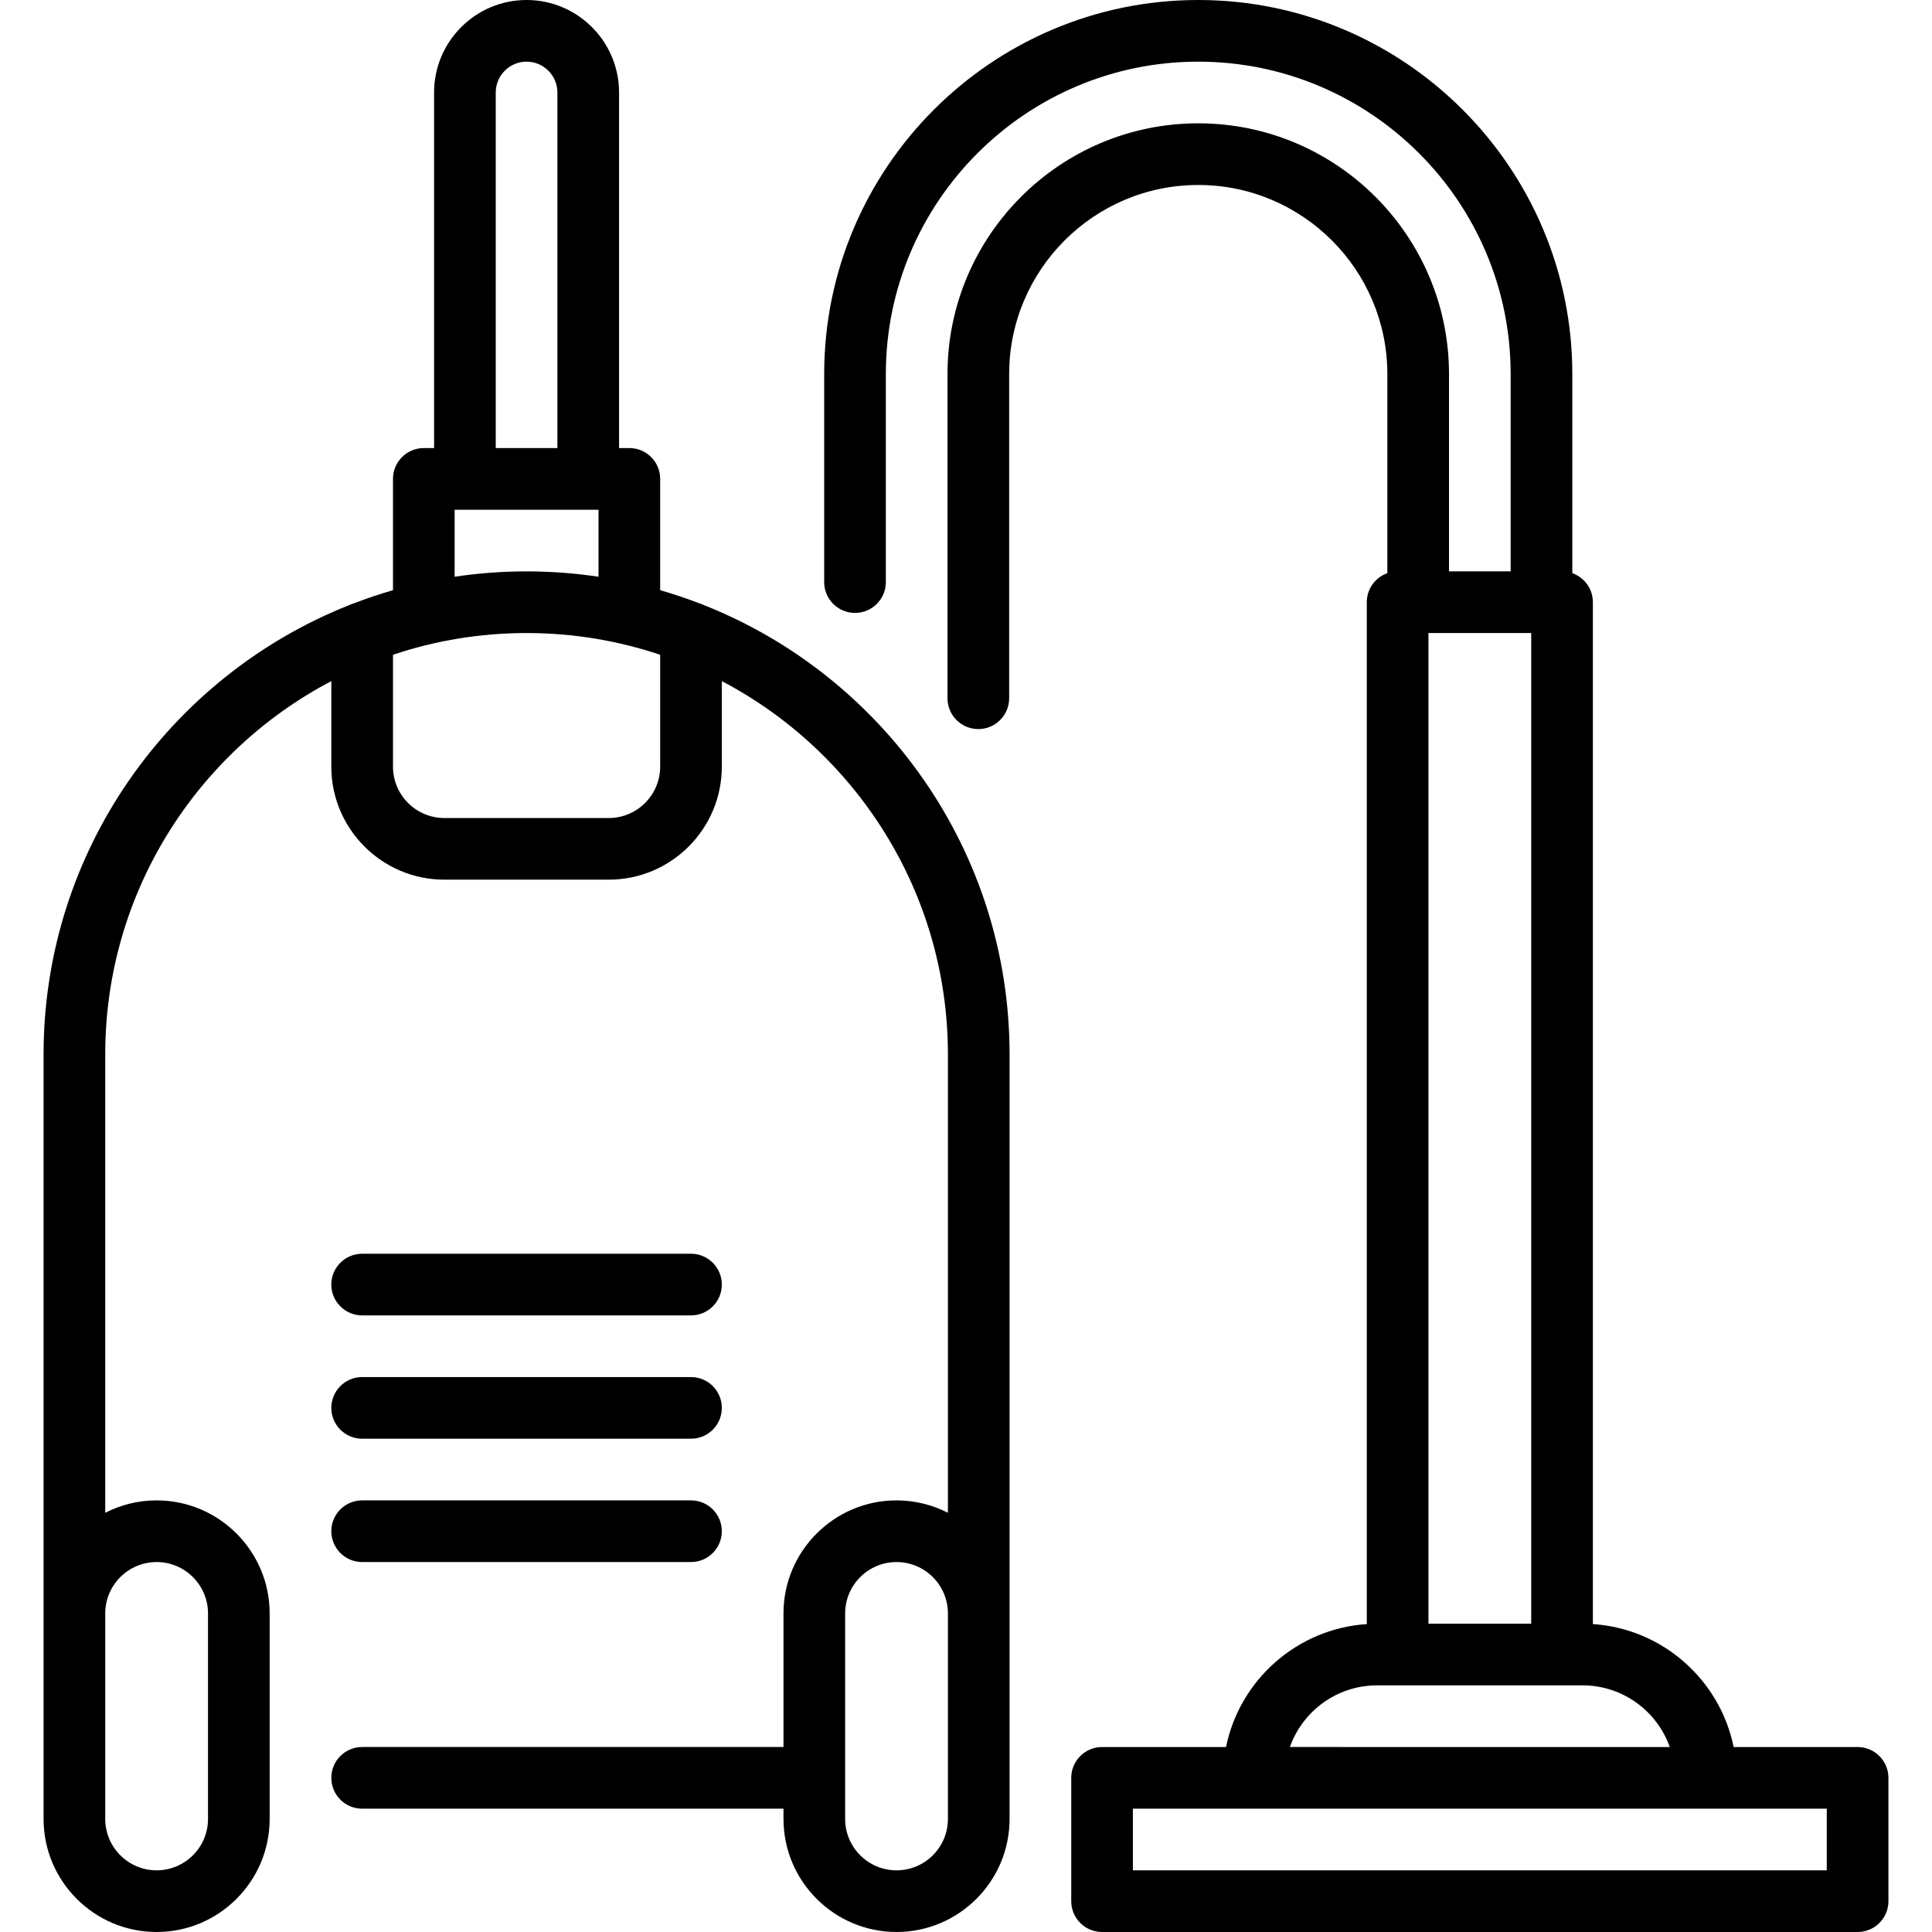 <svg fill="currentColor" version="1.1" id="Capa_1" xmlns="http://www.w3.org/2000/svg" xmlns:xlink="http://www.w3.org/1999/xlink" x="0px" y="0px"
	 viewBox="0 0 512 512"  xml:space="preserve">
<g>
	<g>
		<path d="M183.122,397.617H95.973c-4.512,0-8.17,3.658-8.17,8.17s3.658,8.17,8.17,8.17h87.149c4.512,0,8.17-3.658,8.17-8.17
			S187.634,397.617,183.122,397.617z"/>
	</g>
</g>
<g>
	<g>
		<path d="M183.122,364.936H95.973c-4.512,0-8.17,3.658-8.17,8.17s3.658,8.17,8.17,8.17h87.149c4.512,0,8.17-3.658,8.17-8.17
			S187.634,364.936,183.122,364.936z"/>
	</g>
</g>
<g>
	<g>
		<path d="M183.122,332.255H95.973c-4.512,0-8.17,3.658-8.17,8.17s3.658,8.17,8.17,8.17h87.149c4.512,0,8.17-3.658,8.17-8.17
			S187.634,332.255,183.122,332.255z"/>
	</g>
</g>
<g>
	<g>
		<path d="M186.619,160.389c-0.382-0.182-0.779-0.338-1.192-0.46c-3.424-1.319-6.916-2.499-10.475-3.524v-29.494
			c0-4.512-3.658-8.17-8.17-8.17h-2.723v-94.23C164.058,10.995,153.063,0,139.547,0c-13.516,0-24.511,10.995-24.511,24.511v94.23
			h-2.723c-4.512,0-8.17,3.658-8.17,8.17v29.494c-3.558,1.025-7.05,2.205-10.475,3.524c-0.413,0.121-0.809,0.278-1.192,0.46
			c-47.356,18.793-80.929,65.065-80.929,119.032v202.621c0,16.519,13.438,29.957,29.957,29.957
			c16.519,0,29.957-13.438,29.957-29.957v-54.468c0-16.519-13.438-29.957-29.957-29.957c-4.902,0-9.529,1.191-13.617,3.288V279.421
			c0-42.907,24.33-80.231,59.915-98.922v22.666c0,16.519,13.438,29.957,29.957,29.957h43.574c16.519,0,29.957-13.438,29.957-29.957
			V180.5c35.585,18.689,59.915,56.015,59.915,98.922v121.483c-4.088-2.096-8.715-3.288-13.617-3.288
			c-16.519,0-29.957,13.438-29.957,29.957v35.404H95.973c-4.512,0-8.17,3.658-8.17,8.17s3.658,8.17,8.17,8.17h111.66v2.723
			c0,16.519,13.438,29.957,29.957,29.957c16.519,0,29.957-13.438,29.957-29.957V279.421
			C267.547,225.454,233.974,179.182,186.619,160.389z M41.505,413.957c7.509,0,13.617,6.108,13.617,13.617v54.468
			c0,7.509-6.108,13.617-13.617,13.617s-13.617-6.108-13.617-13.617v-54.468C27.888,420.065,33.997,413.957,41.505,413.957z
			 M131.377,24.511c0-4.506,3.665-8.17,8.17-8.17s8.17,3.665,8.17,8.17v94.23h-16.34V24.511z M120.483,135.081h38.128v17.761
			c-6.221-0.934-12.586-1.421-19.064-1.421s-12.842,0.488-19.064,1.421V135.081z M174.951,203.166
			c0,7.509-6.108,13.617-13.617,13.617H117.76c-7.509,0-13.617-6.108-13.617-13.617v-29.648c11.13-3.731,23.035-5.756,35.404-5.756
			s24.274,2.025,35.404,5.756V203.166z M251.207,482.043c0,7.509-6.108,13.617-13.617,13.617s-13.617-6.108-13.617-13.617v-54.468
			c0-7.509,6.108-13.617,13.617-13.617s13.617,6.108,13.617,13.617V482.043z"/>
	</g>
</g>
<g>
	<g>
		<path d="M492.283,462.979h-32.85c-3.619-17.759-18.798-31.355-37.305-32.58V159.591c0-3.556-2.276-6.572-5.447-7.695V99.132
			C416.681,44.47,372.211,0,317.549,0s-99.132,44.47-99.132,99.132v55.129c0,4.512,3.658,8.17,8.17,8.17
			c4.512,0,8.17-3.658,8.17-8.17V99.132c0-45.652,37.14-82.791,82.792-82.791s82.792,37.14,82.792,82.791v52.289H384V99.132
			c0-36.642-29.809-66.451-66.451-66.451c-36.642,0-66.451,29.809-66.451,66.451v85.913c0,4.512,3.658,8.17,8.17,8.17
			c4.512,0,8.17-3.658,8.17-8.17V99.132c0-27.631,22.48-50.111,50.111-50.111c27.631,0,50.111,22.48,50.111,50.111v52.764
			c-3.171,1.123-5.447,4.14-5.447,7.695v270.808c-18.507,1.226-33.686,14.821-37.305,32.58h-32.85c-4.512,0-8.17,3.658-8.17,8.17
			v32.681c0,4.512,3.658,8.17,8.17,8.17h200.225c4.512,0,8.17-3.658,8.17-8.17v-32.681
			C500.453,466.637,496.795,462.979,492.283,462.979z M378.553,167.762h27.234v262.536h-27.234V167.762z M364.936,446.638h54.468
			c10.652,0,19.733,6.831,23.105,16.34H341.831C345.203,453.47,354.284,446.638,364.936,446.638z M484.112,495.66L484.112,495.66
			H300.228v-16.34h183.884V495.66z"/>
	</g>
</g>
<g>
</g>
<g>
</g>
<g>
</g>
<g>
</g>
<g>
</g>
<g>
</g>
<g>
</g>
<g>
</g>
<g>
</g>
<g>
</g>
<g>
</g>
<g>
</g>
<g>
</g>
<g>
</g>
<g>
</g>
</svg>
